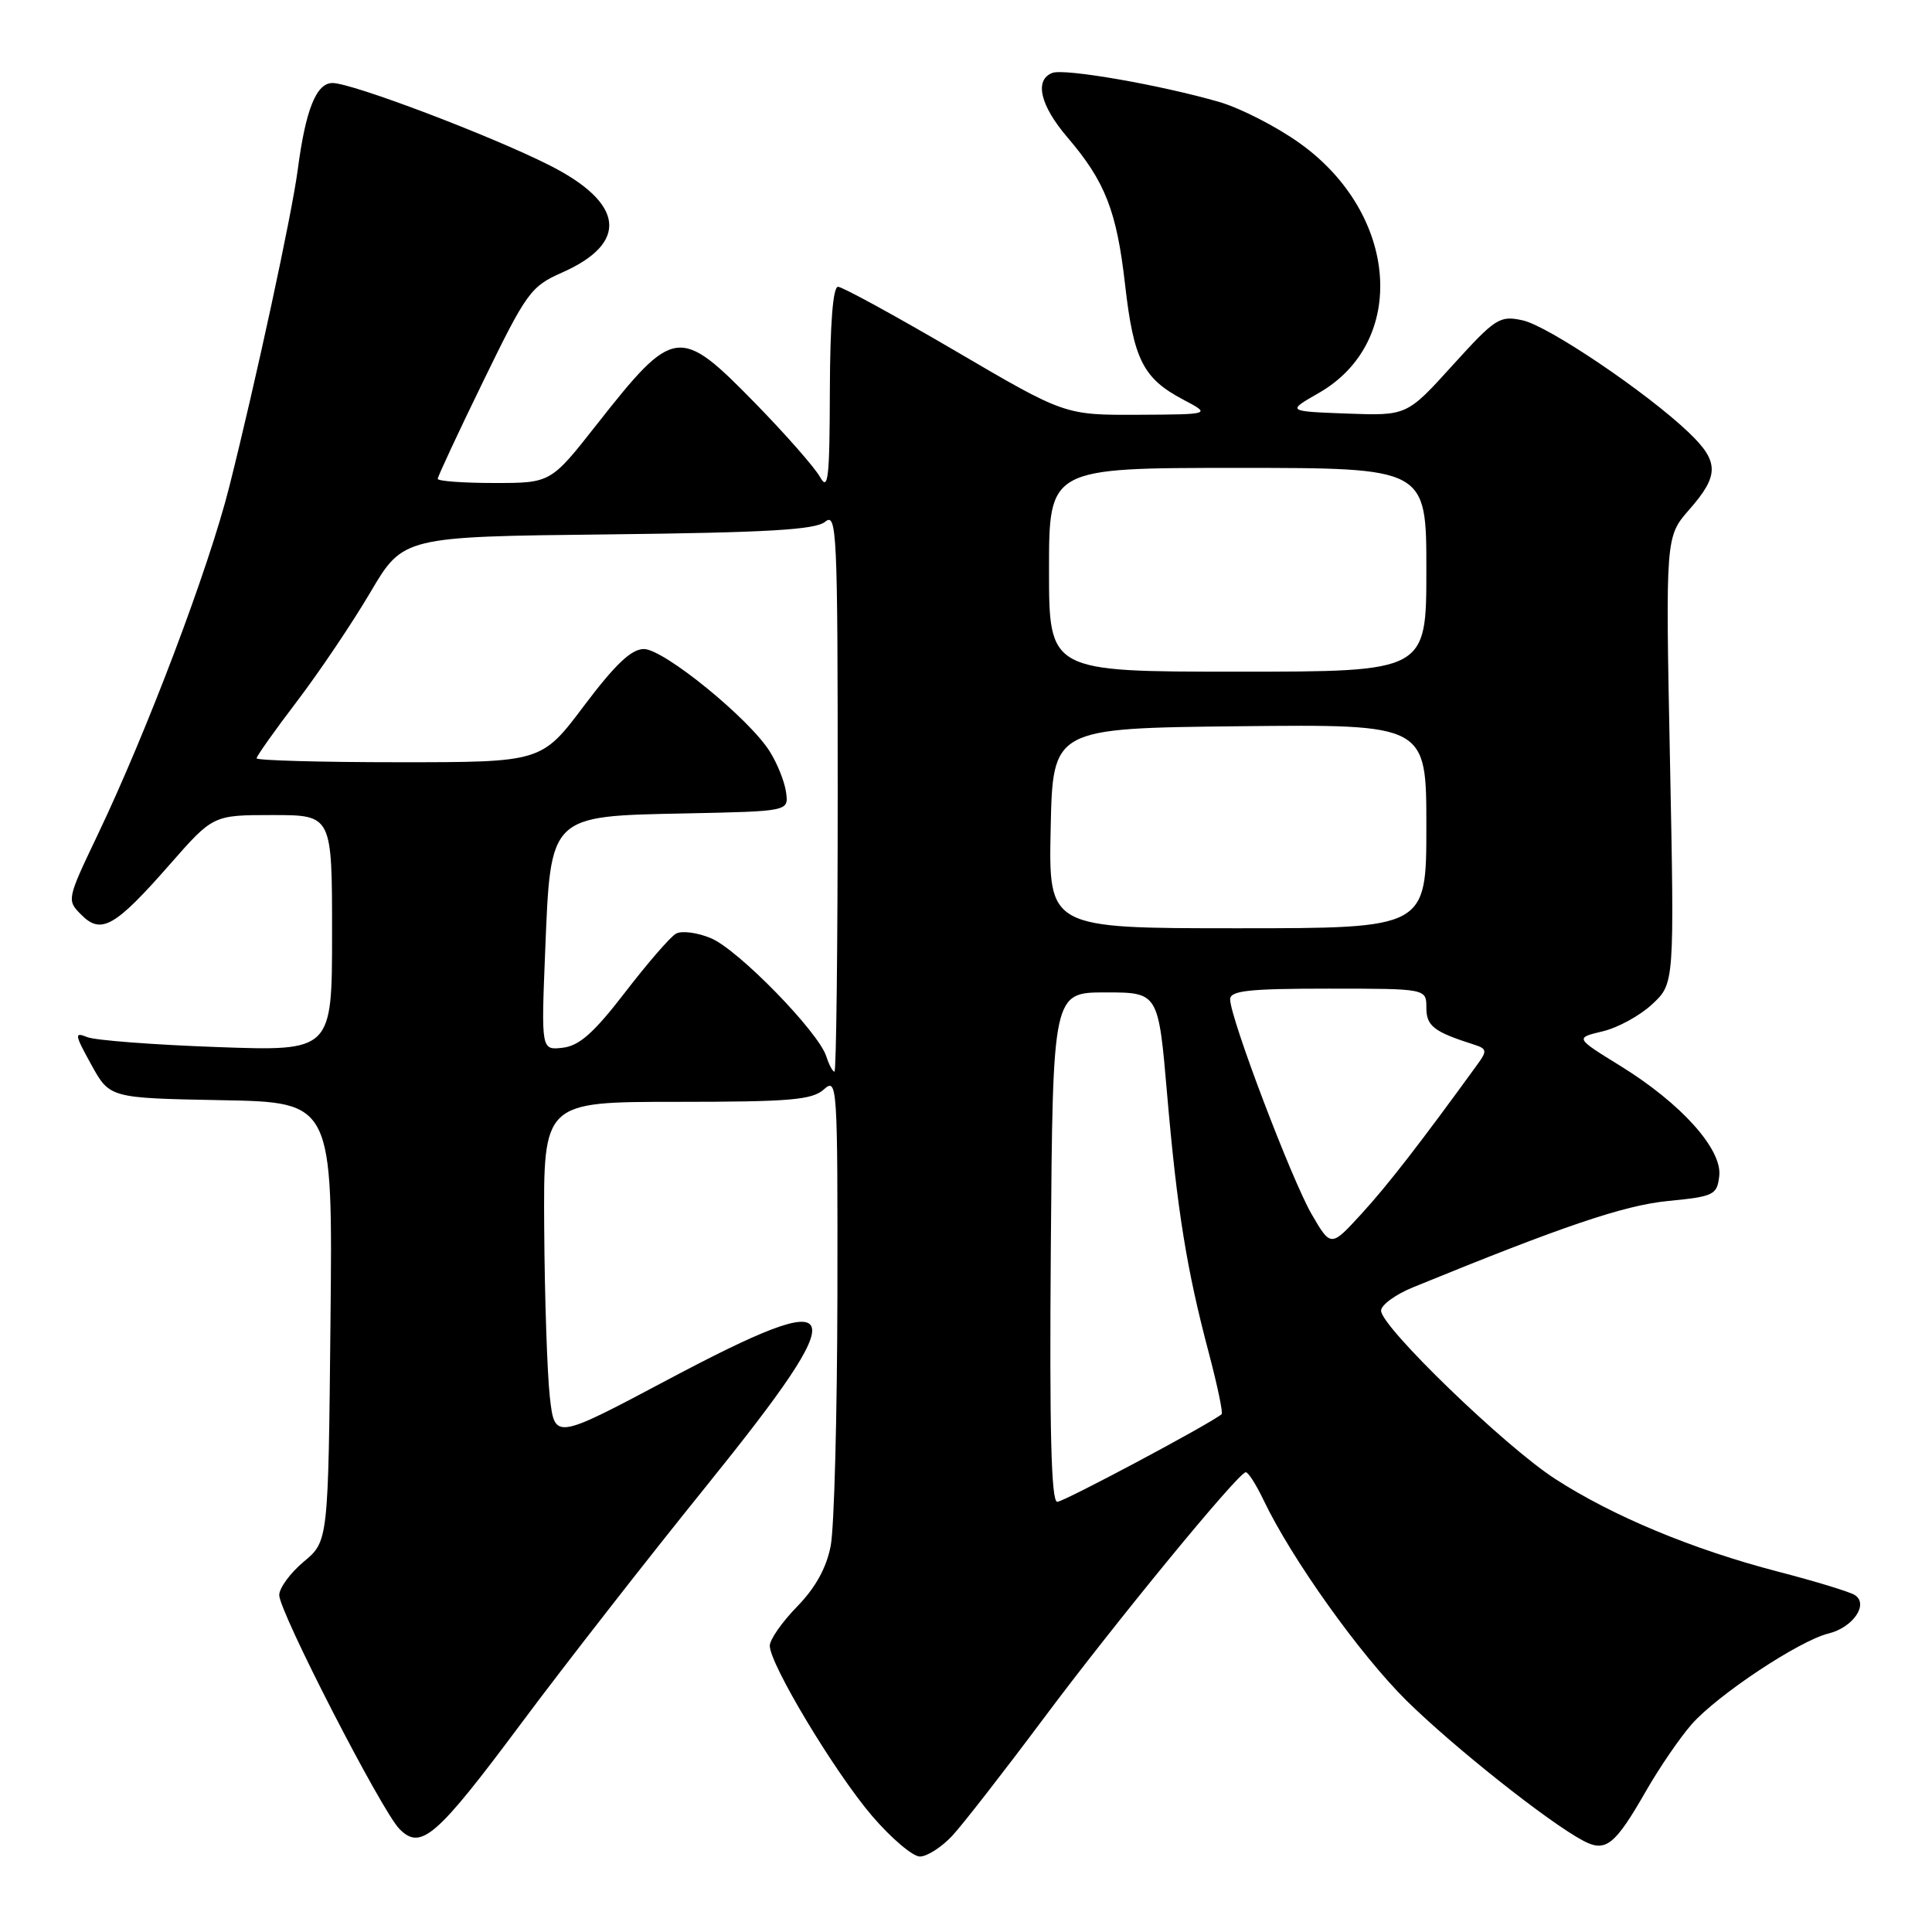 <?xml version="1.0" encoding="UTF-8" standalone="no"?>
<!DOCTYPE svg PUBLIC "-//W3C//DTD SVG 1.1//EN" "http://www.w3.org/Graphics/SVG/1.1/DTD/svg11.dtd" >
<svg xmlns="http://www.w3.org/2000/svg" xmlns:xlink="http://www.w3.org/1999/xlink" version="1.1" viewBox="0 0 256 256">
 <g >
 <path fill="currentColor"
d=" M 126.18 243.25 C 127.58 241.74 133.01 234.76 138.24 227.76 C 147.76 215.00 164.00 195.22 165.06 195.08 C 165.38 195.03 166.43 196.69 167.42 198.75 C 171.12 206.52 180.21 219.26 186.39 225.36 C 192.68 231.55 205.23 241.50 209.81 243.92 C 212.78 245.48 213.98 244.52 218.15 237.24 C 219.89 234.21 222.59 230.26 224.15 228.48 C 227.57 224.59 238.40 217.40 242.28 216.45 C 245.55 215.65 247.67 212.53 245.75 211.34 C 245.06 210.91 240.50 209.52 235.60 208.25 C 224.30 205.31 213.71 200.91 206.05 195.95 C 199.39 191.65 183.00 175.80 183.00 173.67 C 183.00 172.92 184.91 171.52 187.25 170.57 C 207.15 162.43 215.17 159.72 221.00 159.14 C 227.12 158.54 227.52 158.34 227.81 155.82 C 228.22 152.29 222.75 146.20 214.71 141.24 C 208.70 137.53 208.70 137.53 212.35 136.66 C 214.36 136.19 217.32 134.57 218.93 133.06 C 221.87 130.32 221.87 130.32 221.28 100.72 C 220.69 71.12 220.69 71.12 223.84 67.52 C 227.82 62.99 227.81 61.16 223.75 57.29 C 218.18 51.98 205.17 43.20 201.77 42.45 C 198.71 41.78 198.17 42.13 192.47 48.41 C 186.42 55.09 186.42 55.09 178.46 54.80 C 170.50 54.50 170.50 54.50 174.75 52.07 C 186.59 45.28 185.31 28.34 172.24 18.99 C 169.18 16.79 164.38 14.34 161.59 13.52 C 153.79 11.26 141.06 9.04 139.44 9.66 C 137.03 10.59 137.82 13.97 141.44 18.20 C 146.44 24.05 147.97 27.94 149.08 37.73 C 150.21 47.65 151.47 50.14 156.76 52.94 C 160.50 54.91 160.50 54.91 150.80 54.96 C 141.09 55.00 141.09 55.00 126.59 46.50 C 118.61 41.83 111.61 38.00 111.04 38.00 C 110.37 38.00 109.99 42.92 109.96 51.75 C 109.93 63.41 109.74 65.15 108.66 63.21 C 107.96 61.95 104.11 57.57 100.10 53.46 C 90.00 43.13 89.33 43.22 79.07 56.25 C 72.98 64.00 72.98 64.00 65.49 64.00 C 61.37 64.00 58.00 63.75 58.00 63.45 C 58.00 63.15 60.72 57.31 64.05 50.48 C 69.77 38.73 70.34 37.94 74.47 36.12 C 83.37 32.18 82.75 26.92 72.79 21.89 C 65.01 17.96 46.65 11.00 44.06 11.00 C 41.91 11.00 40.50 14.51 39.45 22.50 C 38.67 28.44 33.91 50.47 30.38 64.50 C 27.65 75.34 19.52 96.83 12.94 110.62 C 8.84 119.22 8.83 119.27 10.79 121.23 C 13.41 123.86 15.24 122.82 22.52 114.52 C 28.24 108.00 28.24 108.00 36.12 108.00 C 44.00 108.00 44.00 108.00 44.00 123.64 C 44.00 139.29 44.00 139.29 28.75 138.74 C 20.36 138.44 12.64 137.85 11.58 137.43 C 9.83 136.72 9.87 137.04 12.10 141.08 C 14.54 145.50 14.54 145.50 29.31 145.78 C 44.09 146.05 44.09 146.05 43.79 175.14 C 43.50 204.22 43.50 204.22 40.25 206.93 C 38.46 208.43 37.00 210.42 37.00 211.36 C 37.00 213.57 50.55 239.93 52.93 242.35 C 55.77 245.23 57.81 243.46 69.15 228.24 C 74.78 220.68 85.85 206.49 93.76 196.70 C 113.45 172.29 112.58 170.02 88.44 182.84 C 73.50 190.77 73.50 190.77 72.86 185.14 C 72.51 182.04 72.17 171.96 72.11 162.75 C 72.00 146.00 72.00 146.00 89.67 146.00 C 104.71 146.00 107.61 145.75 109.17 144.35 C 110.94 142.75 111.00 143.65 110.96 171.60 C 110.93 187.49 110.54 202.45 110.07 204.84 C 109.51 207.75 108.05 210.39 105.62 212.88 C 103.63 214.92 102.00 217.25 102.00 218.07 C 102.00 220.51 110.58 234.79 115.53 240.59 C 118.07 243.56 120.94 246.00 121.89 246.00 C 122.84 246.00 124.77 244.76 126.18 243.25 Z  M 139.24 165.25 C 139.50 131.50 139.50 131.50 146.49 131.50 C 153.49 131.50 153.49 131.50 154.65 145.00 C 155.98 160.41 157.24 168.21 160.18 179.29 C 161.31 183.58 162.08 187.23 161.87 187.39 C 160.24 188.73 140.96 199.00 140.09 199.00 C 139.29 199.00 139.05 189.54 139.24 165.25 Z  M 173.80 160.89 C 171.13 156.27 163.00 134.86 163.00 132.42 C 163.00 131.27 165.43 131.00 176.00 131.00 C 189.00 131.00 189.00 131.00 189.00 133.52 C 189.00 135.96 189.98 136.72 195.36 138.43 C 196.99 138.95 197.06 139.26 195.86 140.91 C 188.30 151.34 183.86 157.07 180.42 160.82 C 176.35 165.27 176.35 165.27 173.80 160.89 Z  M 109.49 139.98 C 108.47 136.74 97.81 125.82 94.21 124.32 C 92.40 123.56 90.31 123.29 89.56 123.72 C 88.81 124.15 85.78 127.65 82.82 131.50 C 78.70 136.85 76.76 138.58 74.57 138.83 C 71.71 139.16 71.71 139.16 72.24 126.02 C 72.97 107.89 72.71 108.15 90.90 107.78 C 104.50 107.50 104.50 107.50 104.16 105.00 C 103.98 103.62 103.01 101.18 102.00 99.58 C 99.28 95.22 87.95 86.00 85.32 86.00 C 83.66 86.00 81.53 88.02 77.40 93.50 C 71.76 101.00 71.76 101.00 52.88 101.00 C 42.50 101.00 34.00 100.76 34.00 100.48 C 34.00 100.19 36.41 96.79 39.35 92.93 C 42.29 89.07 46.66 82.58 49.06 78.51 C 53.42 71.11 53.42 71.11 80.56 70.81 C 101.74 70.57 108.06 70.20 109.35 69.13 C 110.88 67.86 111.00 70.48 111.00 104.88 C 111.00 125.29 110.81 142.00 110.57 142.00 C 110.33 142.00 109.85 141.09 109.49 139.98 Z  M 139.22 109.75 C 139.50 96.50 139.50 96.50 164.25 96.23 C 189.00 95.97 189.00 95.97 189.00 109.48 C 189.00 123.00 189.00 123.00 163.97 123.00 C 138.94 123.00 138.94 123.00 139.22 109.75 Z  M 139.00 75.50 C 139.00 62.00 139.00 62.00 164.00 62.00 C 189.00 62.00 189.00 62.00 189.00 75.50 C 189.00 89.00 189.00 89.00 164.00 89.00 C 139.00 89.00 139.00 89.00 139.00 75.50 Z "/>
</g>
</svg>